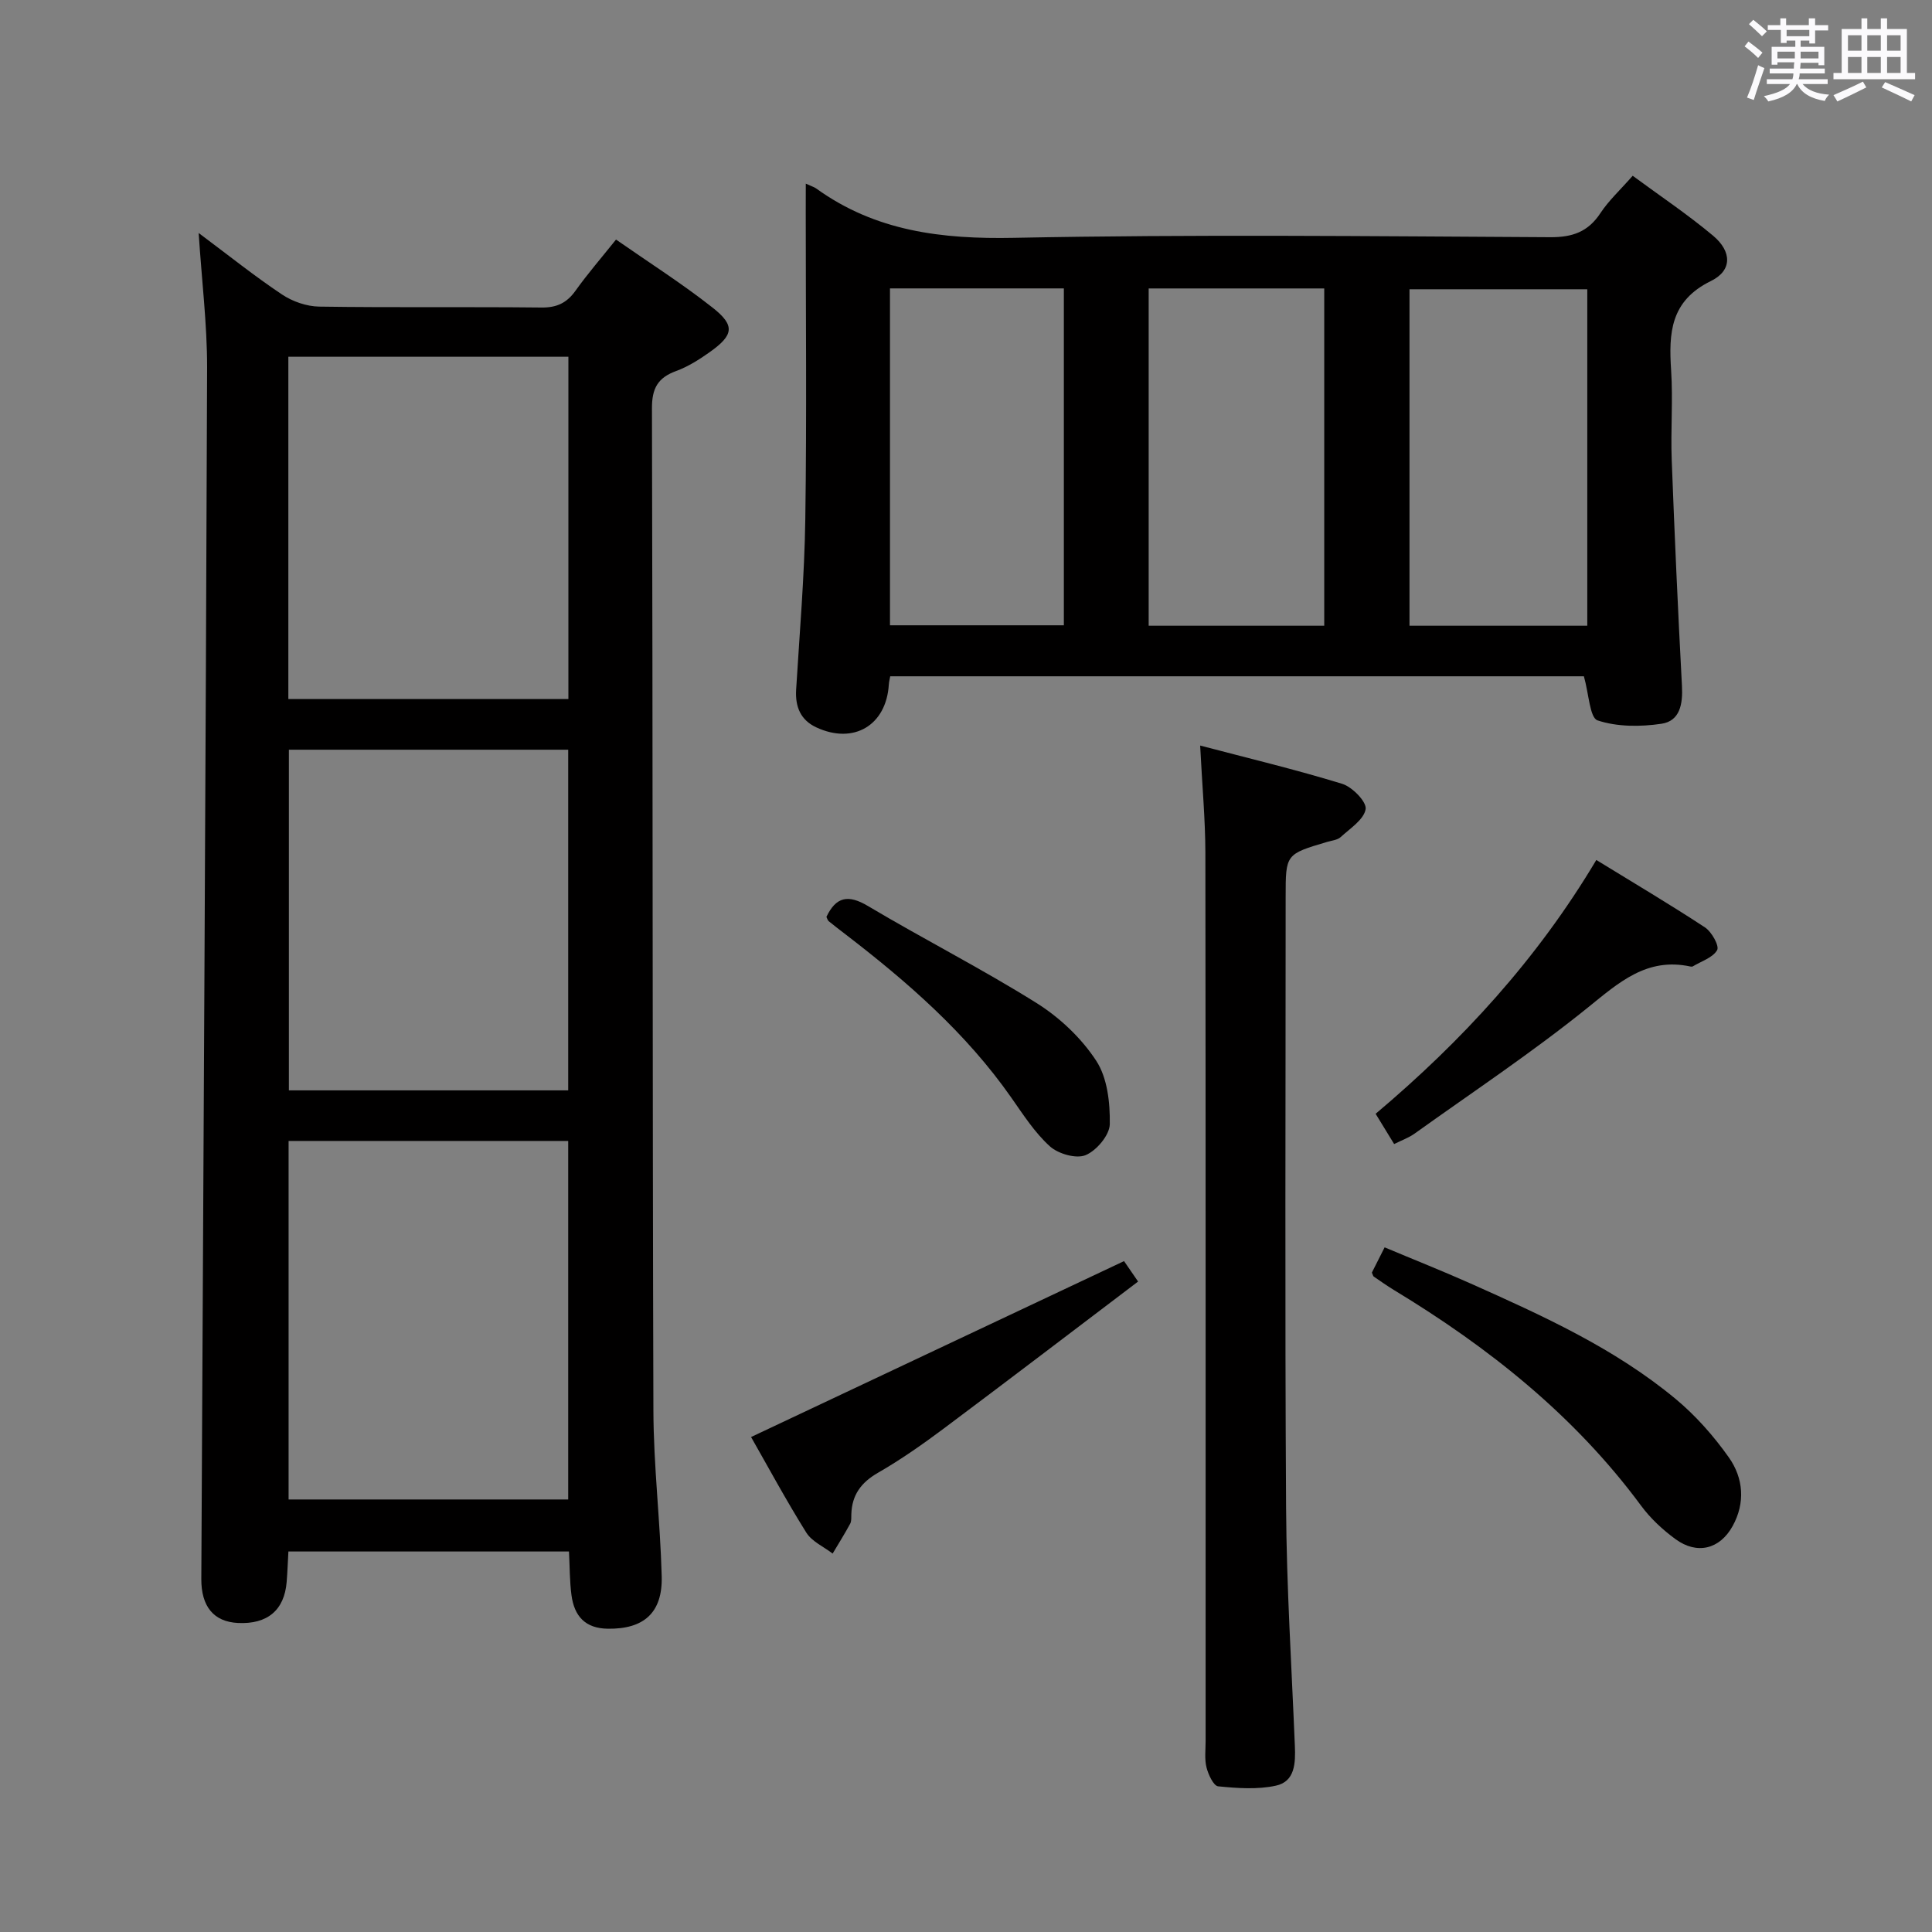 <svg enable-background="new 0 0 400 400" viewBox="0 0 400 400" xmlns="http://www.w3.org/2000/svg"><rect x="0" y="0" width="400" height="400" fill="#808080" stroke="none"/><path d="m361.2 9.6.8-1c.9.7 1.9 1.4 2.9 2.3l-.9 1.1c-1-1-2-1.8-2.8-2.4zm.5 10.6c.9-2.1 1.6-4.3 2.3-6.7.4.2.8.4 1.3.6-.7 2.1-1.5 4.3-2.2 6.6zm.4-15.2.9-.9c1 .8 2 1.6 2.8 2.4l-1 1c-.9-.9-1.8-1.7-2.7-2.5zm12.5-1.2h1.2v1.4h2.7v1.1h-2.7v2.7h-1.2v-.6h-1.8v1.3h4.9v3.8h-1.2v-.5h-3.7c0 .4-.1.9-.1 1.2h5.1v1h-5.2c0 .5-.1.9-.2 1.2h6v1h-5.2c1.1 1.3 2.9 2 5.5 2.2-.4.4-.7.8-.9 1.3-2.9-.5-4.8-1.6-5.7-3.5h-.1c-.8 1.7-2.7 2.9-5.9 3.6-.2-.4-.6-.8-.9-1.1 2.8-.6 4.6-1.4 5.4-2.5h-4.8v-1h5.3c.1-.3.2-.7.2-1.2h-4.9v-1h5c0-.4 0-.8.1-1.3h-3.5v.5h-1.2v-3.7h4.9v-1.3h-1.8v.5h-1.2v-2.7h-2.7v-1h2.6v-1.4h1.2v1.4h4.7v-1.4zm-6.6 8.3h3.6c0-.4 0-.9 0-1.4h-3.6zm1.9-4.6h4.7v-1.3h-4.7zm6.6 3.2h-3.7v1.4h3.7z" fill="#fbfafc"/><path d="m385.3 3.8h1.3v2.2h2.8v-2.2h1.3v2.2h4.1v9.1h1.7v1.3h-16.9v-1.3h1.7v-9.1h4.1v-2.2zm.4 13.1.7 1.2c-1.8.9-3.8 1.9-6 2.9-.2-.4-.5-.8-.8-1.3 2.3-1 4.3-1.9 6.1-2.8zm-3.1-6.4h2.8v-3.2h-2.8zm0 4.6h2.8v-3.3h-2.8zm4-4.6h2.8v-3.2h-2.8zm0 4.6h2.8v-3.3h-2.8zm3.7 1.9c2.1.9 4.1 1.8 6.1 2.7l-.7 1.3c-2.2-1.1-4.2-2-6.1-2.9zm3.2-9.7h-2.8v3.2h2.8v-3.1zm-2.8 7.8h2.8v-3.3h-2.8z" fill="#fbfafc"/><g fill="#010000"><path d="m41.13 48.24c6.28 4.69 11.59 8.95 17.24 12.72 2.18 1.46 5.11 2.48 7.71 2.52 15.33.23 30.66.02 45.99.19 3.2.04 5.27-.94 7.09-3.49 2.5-3.5 5.33-6.77 8.38-10.58 6.81 4.75 13.68 9.11 20.03 14.12 4.68 3.69 4.32 5.67-.64 9.19-2.16 1.53-4.47 3-6.93 3.9-3.81 1.39-5.04 3.59-5.02 7.75.19 69.15.09 138.31.3 207.46.03 11.46 1.42 22.9 1.72 34.36.19 7.58-3.76 10.92-11.11 10.83-4.77-.05-6.99-2.64-7.57-6.94-.39-2.92-.35-5.89-.52-9.05-19.38 0-38.49 0-58.09 0-.12 2.11-.19 4.21-.36 6.31-.48 5.85-3.99 8.78-10.07 8.49-5-.24-7.63-3.37-7.6-9.13.42-83.63.91-167.25 1.2-250.88 0-8.9-1.1-17.82-1.75-27.77zm18.62 187.98v74.23h57.89c0-24.95 0-49.52 0-74.23-19.34 0-38.31 0-57.89 0zm-.05-91.5h57.98c0-23.81 0-47.33 0-70.86-19.52 0-38.71 0-57.98 0zm.11 10.5v70.53h57.83c0-23.63 0-47 0-70.53-19.33 0-38.3 0-57.83 0z"/><path d="m166.83 38.02c1.27.58 1.76.72 2.14.99 12.3 8.89 26.04 10.53 40.98 10.23 36.97-.74 73.97-.33 110.96-.13 4.64.03 7.88-1.09 10.45-5 1.72-2.61 4.1-4.78 6.67-7.72 5.6 4.13 11.37 7.99 16.66 12.42 3.88 3.26 3.98 7.2-.46 9.37-8.42 4.12-8.75 10.77-8.24 18.52.4 6.14-.11 12.33.12 18.49.59 15.61 1.29 31.21 2.12 46.81.2 3.72-.38 7.28-4.26 7.85-4.34.64-9.15.65-13.21-.7-1.62-.54-1.79-5.45-2.83-9.13-47.34 0-95.38 0-143.62 0-.08.46-.25 1.09-.29 1.72-.52 8.43-7.28 12.46-15.02 8.85-3.24-1.51-4.38-4.25-4.17-7.79.72-11.78 1.73-23.57 1.9-35.36.31-21.15.09-42.32.09-63.48.01-1.78.01-3.58.01-5.94zm161.8 91.53c0-23.43 0-46.58 0-69.66-12.56 0-24.74 0-36.81 0v69.66zm-54.46 0c0-23.43 0-46.58 0-69.83-12.32 0-24.22 0-36.35 0v69.83zm-89.91-69.84v69.75h36c0-23.39 0-46.42 0-69.75-12.06 0-23.8 0-36 0z"/><path d="m248.48 154.36c10.04 2.64 19.82 4.98 29.4 7.92 2.09.64 5.1 3.73 4.86 5.24-.35 2.16-3.21 3.99-5.17 5.79-.67.61-1.82.71-2.77.99-8.62 2.55-8.62 2.55-8.62 11.38 0 42.16-.17 84.32.09 126.48.1 16.45 1.15 32.9 1.82 49.35.14 3.51.04 7.33-3.92 8.19-3.83.84-8 .53-11.96.14-.95-.09-2.04-2.42-2.41-3.89-.44-1.73-.19-3.64-.19-5.47-.01-61.33.03-122.65-.05-183.98-.02-6.96-.67-13.92-1.08-22.14z"/><path d="m284.03 263.48c.68-1.35 1.48-2.93 2.64-5.23 6.02 2.53 11.98 4.89 17.83 7.5 14.89 6.65 29.79 13.39 42.45 23.91 4.16 3.46 7.87 7.67 11 12.1 3.01 4.26 3.43 9.39.77 14.2-2.67 4.82-7.38 5.96-11.83 2.7-2.65-1.94-5.17-4.28-7.11-6.91-13.8-18.68-31.54-32.78-51.22-44.69-1.42-.86-2.77-1.83-4.14-2.76-.12-.07-.15-.28-.39-.82z"/><path d="m232.72 261.1c.35.51 1.36 1.97 2.91 4.23-13.51 10.24-26.82 20.4-40.23 30.43-4.38 3.27-8.89 6.44-13.62 9.16-3.51 2.02-5.4 4.6-5.52 8.58-.02.66.05 1.42-.24 1.97-1.14 2.1-2.41 4.13-3.63 6.18-1.86-1.43-4.3-2.49-5.46-4.35-4.21-6.74-7.99-13.75-11.43-19.78 25.63-12.09 51.06-24.09 77.22-36.42z"/><path d="m288.64 236.86c-1.31-2.14-2.5-4.08-3.83-6.26 17.86-15.06 33.42-31.95 45.69-52.55 7.7 4.73 15.21 9.17 22.5 13.96 1.38.91 3 3.82 2.52 4.69-.88 1.57-3.26 2.3-5.03 3.37-.13.08-.34.07-.49.04-9.06-1.96-14.83 3.31-21.31 8.54-11.48 9.26-23.82 17.46-35.83 26.06-1.19.85-2.61 1.35-4.22 2.15z"/><path d="m171.1 189.83c1.98-4.14 4.47-4.71 8.6-2.25 11.54 6.87 23.54 12.97 34.91 20.09 4.79 3 9.28 7.25 12.35 11.95 2.32 3.54 2.88 8.7 2.81 13.12-.03 2.26-2.74 5.48-5.01 6.42-1.96.81-5.67-.27-7.4-1.83-3.14-2.84-5.52-6.57-7.99-10.09-9.35-13.37-21.46-23.92-34.27-33.76-1.18-.91-2.37-1.81-3.53-2.76-.23-.2-.31-.58-.47-.89z"/></g></svg>